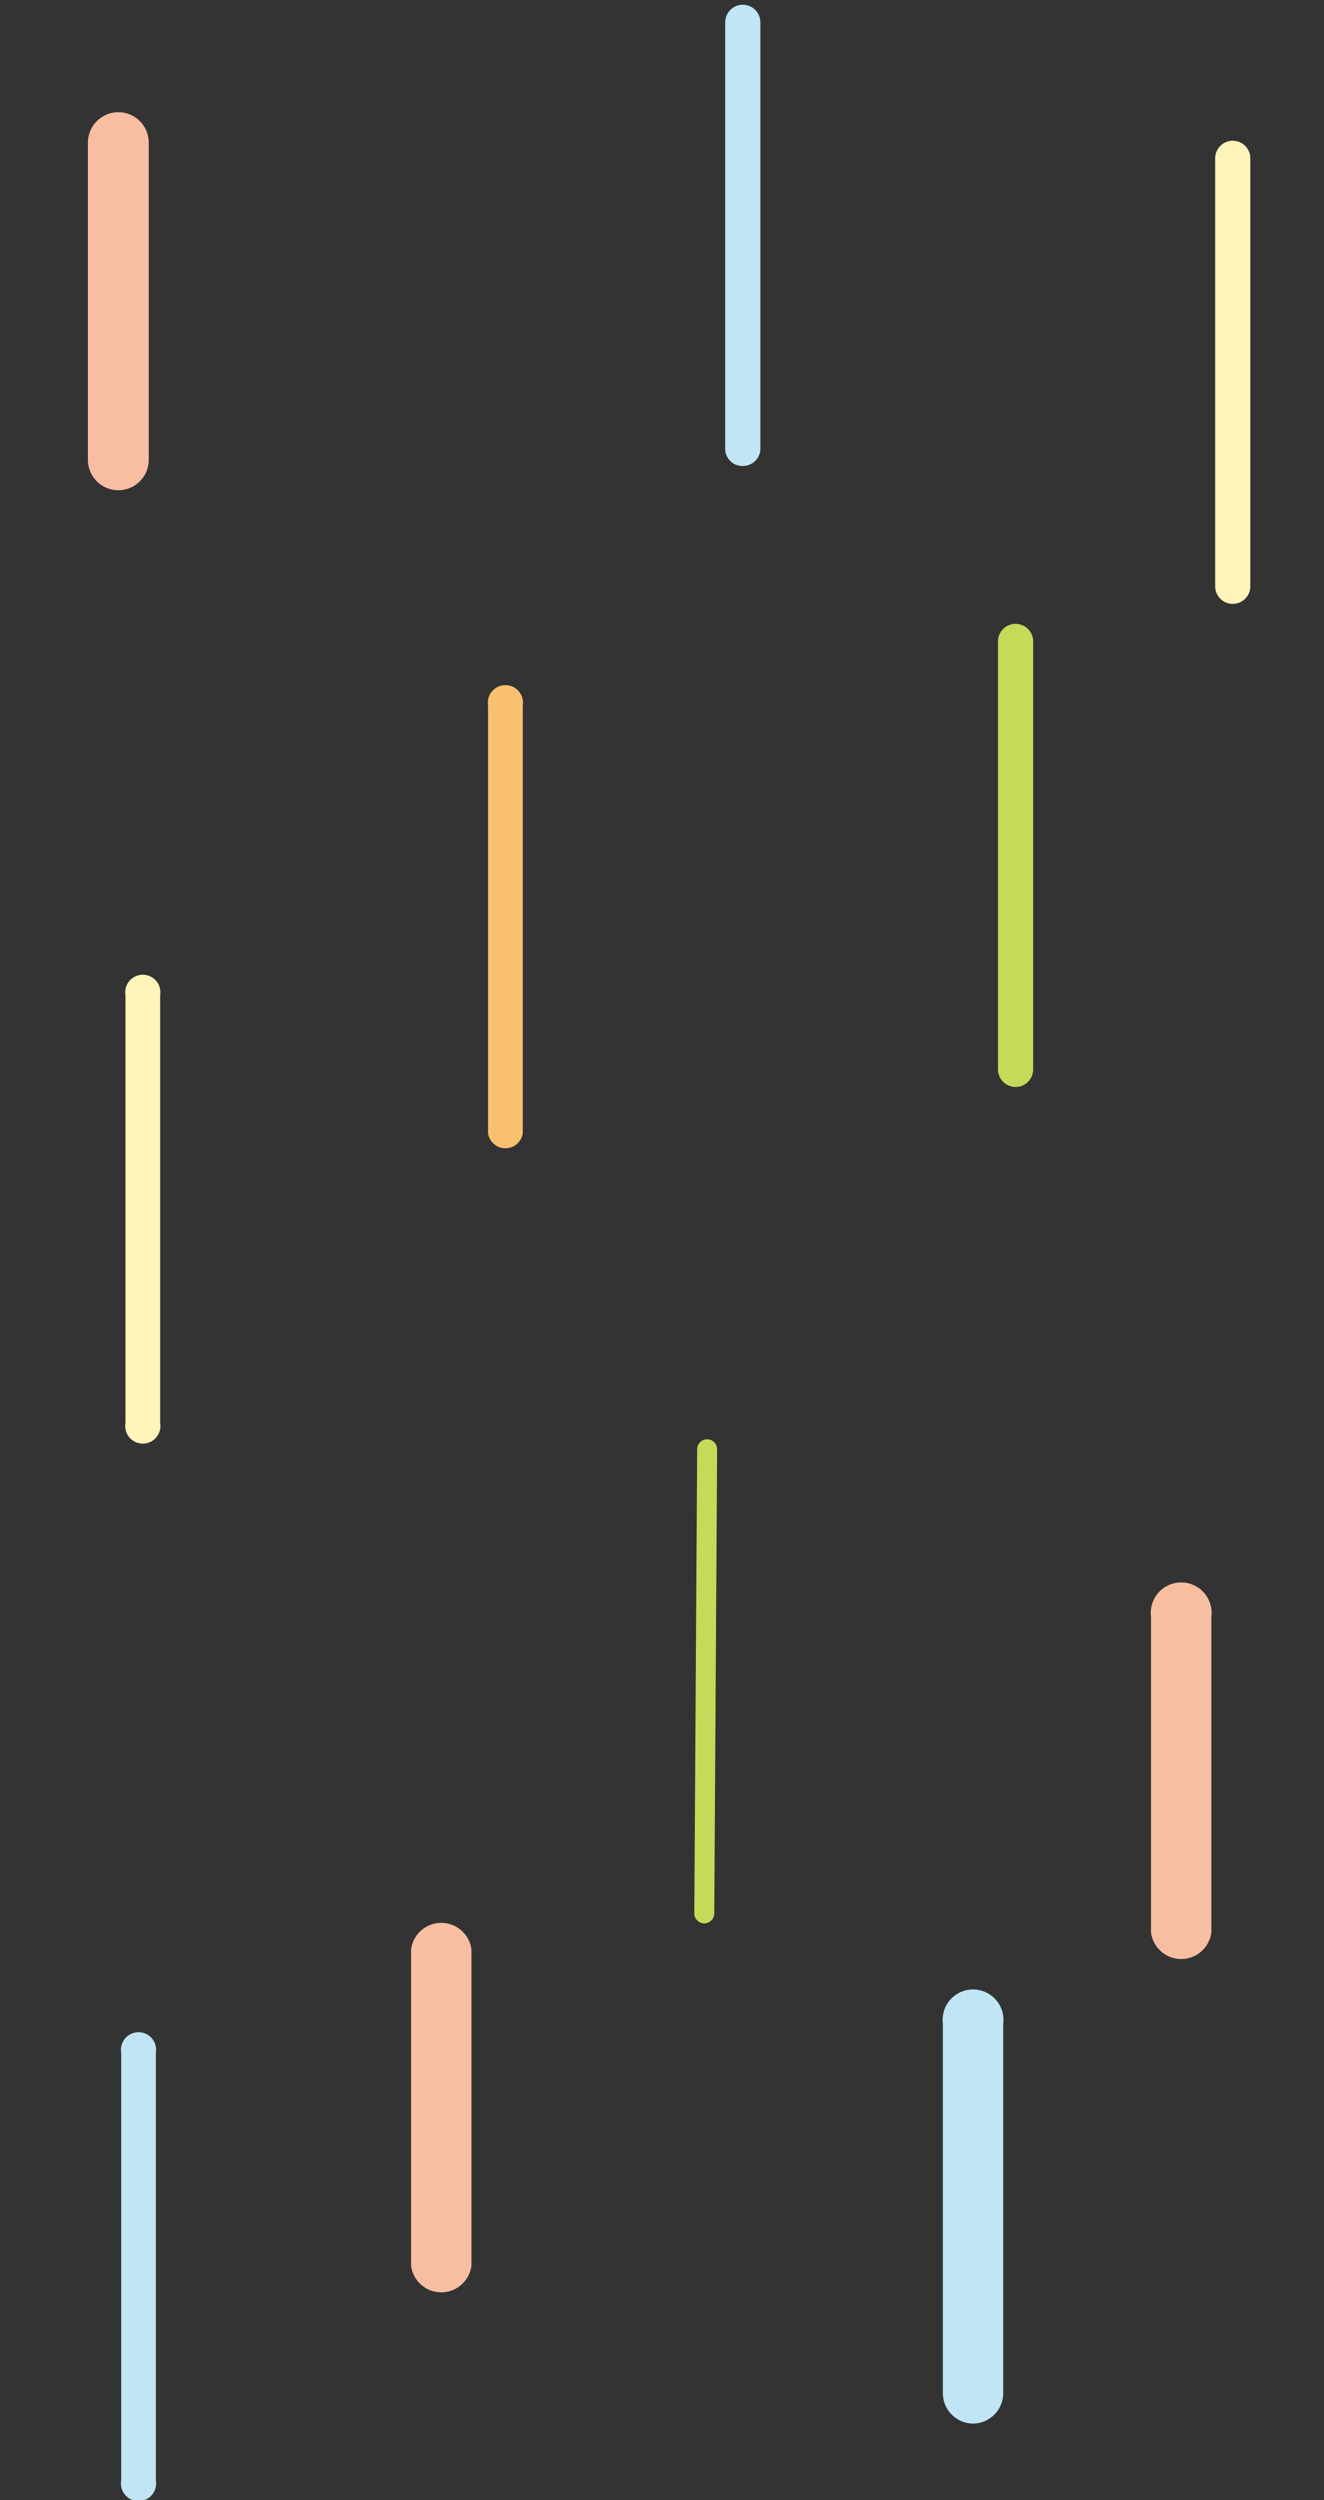 <svg id="レイヤー_1" data-name="レイヤー 1" xmlns="http://www.w3.org/2000/svg" viewBox="0 0 27.86 52.58"><rect x="0" y="0" width="27.86" height="52.58" fill="#333333" stroke="none"/><defs><style>.cls-1{fill:#f7bea2;}.cls-2{fill:#c0e5f4;}.cls-3{fill:#fff4ba;}.cls-4{fill:#c6da5a;}.cls-5{fill:#f9c06f;}</style></defs><title>background</title><g id="Cover_2"><path class="cls-1" d="M1.85,3V9.67a.64.64,0,0,0,1.28,0V3A.64.64,0,0,0,1.85,3Z"/><path class="cls-2" d="M19.84,42.56l0,7.77a.64.64,0,0,0,.63.64.64.64,0,0,0,.64-.64l0-7.77a.64.64,0,1,0-1.27,0Z"/><path class="cls-3" d="M2.64,20.93v9a.37.37,0,1,0,.73,0v-9a.37.37,0,1,0-.73,0Z"/><path class="cls-4" d="M21,13.49v9a.37.37,0,0,0,.74,0v-9a.37.37,0,1,0-.74,0Z"/><path class="cls-2" d="M15.26.43v9a.36.36,0,0,0,.37.37A.37.37,0,0,0,16,9.47v-9a.37.37,0,0,0-.74,0Z"/><path class="cls-4" d="M14.67,30.48l-.06,9.76a.21.21,0,1,0,.42,0l.06-9.76a.21.21,0,0,0-.21-.21A.21.21,0,0,0,14.67,30.48Z"/><path class="cls-3" d="M25.57,3.28v9.05a.37.37,0,0,0,.74,0v-9a.37.37,0,0,0-.74,0Z"/><path class="cls-1" d="M25.49,34v6.64a.64.64,0,0,1-1.27,0V34a.64.64,0,1,1,1.27,0Z"/><path class="cls-5" d="M11,14.79v9.05a.37.37,0,0,1-.73,0v-9a.37.37,0,1,1,.73,0Z"/><path class="cls-1" d="M9.92,41v6.65a.64.64,0,0,1-1.27,0V41a.64.64,0,0,1,1.27,0Z"/><path class="cls-2" d="M3.28,43.17v9a.37.37,0,1,1-.73,0v-9a.37.37,0,1,1,.73,0Z"/></g></svg>